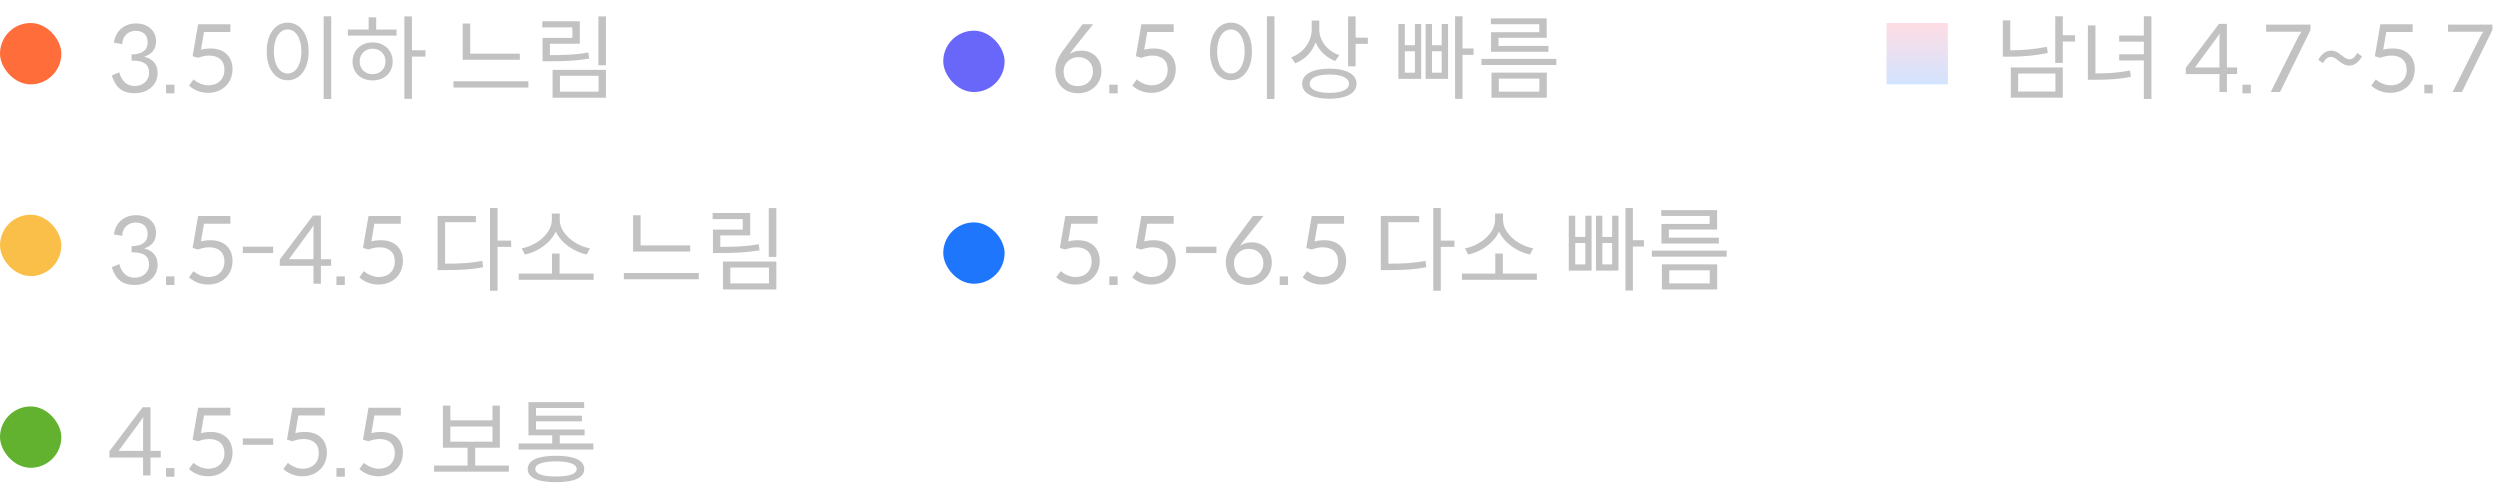 <svg width="326" height="65" viewBox="0 0 326 65" fill="none" xmlns="http://www.w3.org/2000/svg">
<path d="M14.852 5.568L15.944 5.748C15.944 4.764 16.676 4.02 17.684 4.02C18.608 4.02 19.256 4.512 19.256 5.52C19.256 6.432 18.704 7.068 17.156 7.104V7.896C19.04 7.896 19.436 8.592 19.436 9.54C19.436 10.32 18.824 11.208 17.564 11.208C16.652 11.208 16.112 10.74 15.74 9.972C15.644 9.744 15.584 9.564 15.56 9.432L14.576 9.84C14.996 11.136 15.68 12.156 17.576 12.156C19.22 12.156 20.552 11.124 20.552 9.516C20.552 8.412 19.952 7.68 18.8 7.392C19.76 7.068 20.348 6.492 20.348 5.34C20.348 3.996 19.268 3.06 17.744 3.06C16.244 3.06 15.08 3.972 14.852 5.568ZM22.744 11.04H21.652V12.168H22.744V11.04ZM26.206 6.48L26.602 4.176H30.046V3.168H25.834L25.114 7.332L25.822 7.536C26.338 7.356 26.794 7.248 27.262 7.248C28.522 7.248 29.266 7.92 29.266 9.072C29.266 10.368 28.39 11.124 27.178 11.124C26.458 11.124 25.762 10.8 25.234 10.356L24.646 11.16C25.186 11.676 26.074 12.108 27.13 12.108C28.918 12.108 30.322 10.884 30.322 9.012C30.322 7.476 29.326 6.324 27.466 6.324C27.034 6.324 26.614 6.372 26.206 6.48ZM43.19 12.912V2.124H42.206V12.912H43.19ZM37.514 2.952C35.918 2.952 34.778 4.416 34.778 6.708C34.778 9 35.918 10.464 37.514 10.464C39.11 10.464 40.25 9 40.25 6.708C40.25 4.416 39.11 2.952 37.514 2.952ZM37.514 3.84C38.558 3.84 39.302 4.968 39.302 6.708C39.302 8.46 38.558 9.588 37.514 9.588C36.458 9.588 35.714 8.46 35.714 6.708C35.714 4.968 36.458 3.84 37.514 3.84ZM53.713 7.38H55.477V6.552H53.713V2.136H52.729V12.888H53.713V7.38ZM51.709 3.852H49.057V2.256H48.073V3.852H45.361V4.644H51.709V3.852ZM48.577 5.532C47.065 5.532 45.973 6.576 45.973 8.016C45.973 9.492 47.065 10.488 48.577 10.488C50.113 10.488 51.205 9.492 51.205 8.016C51.205 6.576 50.113 5.532 48.577 5.532ZM48.577 9.672C47.605 9.672 46.897 8.976 46.897 8.016C46.897 7.056 47.605 6.348 48.577 6.348C49.573 6.348 50.269 7.056 50.269 8.016C50.269 8.976 49.573 9.672 48.577 9.672ZM60.332 7.8H67.784V6.996H61.316V3.072H60.332V7.8ZM68.9 11.412V10.596H59.132V11.412H68.9ZM79.015 8.508V2.136H78.031V8.508H79.015ZM76.831 7.644L76.723 6.852C75.019 7.14 73.627 7.188 71.707 7.188V5.7H75.607V2.772H70.711V3.576H74.635V4.944H70.747V7.992H71.611C73.591 7.992 75.079 7.932 76.831 7.644ZM79.015 9.108H72.055V12.744H79.015V9.108ZM78.055 11.952H73.015V9.888H78.055V11.952Z" fill="#C2C2C2"/>
<rect y="3" width="8" height="8" rx="4" fill="#FF6D3B"/>
<path d="M14.852 30.568L15.944 30.748C15.944 29.764 16.676 29.02 17.684 29.02C18.608 29.02 19.256 29.512 19.256 30.52C19.256 31.432 18.704 32.068 17.156 32.104V32.896C19.04 32.896 19.436 33.592 19.436 34.54C19.436 35.32 18.824 36.208 17.564 36.208C16.652 36.208 16.112 35.74 15.74 34.972C15.644 34.744 15.584 34.564 15.56 34.432L14.576 34.84C14.996 36.136 15.68 37.156 17.576 37.156C19.22 37.156 20.552 36.124 20.552 34.516C20.552 33.412 19.952 32.68 18.8 32.392C19.76 32.068 20.348 31.492 20.348 30.34C20.348 28.996 19.268 28.06 17.744 28.06C16.244 28.06 15.08 28.972 14.852 30.568ZM22.744 36.04H21.652V37.168H22.744V36.04ZM26.206 31.48L26.602 29.176H30.046V28.168H25.834L25.114 32.332L25.822 32.536C26.338 32.356 26.794 32.248 27.262 32.248C28.522 32.248 29.266 32.92 29.266 34.072C29.266 35.368 28.39 36.124 27.178 36.124C26.458 36.124 25.762 35.8 25.234 35.356L24.646 36.16C25.186 36.676 26.074 37.108 27.13 37.108C28.918 37.108 30.322 35.884 30.322 34.012C30.322 32.476 29.326 31.324 27.466 31.324C27.034 31.324 26.614 31.372 26.206 31.48ZM35.623 32.164H31.663V33.004H35.623V32.164ZM43.179 34.66V33.796H41.847V28.108H40.815L36.483 33.844V34.66H40.875V37H41.847V34.66H43.179ZM40.875 30.124V33.796H37.683L40.923 29.38C40.887 29.632 40.875 29.92 40.875 30.124ZM44.963 36.04H43.871V37.168H44.963V36.04ZM48.425 31.48L48.821 29.176H52.265V28.168H48.053L47.333 32.332L48.041 32.536C48.557 32.356 49.013 32.248 49.481 32.248C50.741 32.248 51.485 32.92 51.485 34.072C51.485 35.368 50.609 36.124 49.397 36.124C48.677 36.124 47.981 35.8 47.453 35.356L46.865 36.16C47.405 36.676 48.293 37.108 49.349 37.108C51.137 37.108 52.541 35.884 52.541 34.012C52.541 32.476 51.545 31.324 49.685 31.324C49.253 31.324 48.833 31.372 48.425 31.48ZM64.881 32.188H66.657V31.372H64.881V27.124H63.897V37.912H64.881V32.188ZM58.041 34.384V28.972H62.061V28.156H57.057V35.224H57.909C59.925 35.224 61.365 35.164 62.997 34.84L62.889 34.024C61.341 34.312 59.961 34.384 58.041 34.384ZM76.508 33.196L76.928 32.38C75.044 32.056 72.992 30.46 72.992 28.672V27.844H71.96V28.672C71.96 30.46 69.92 32.056 68.036 32.38L68.444 33.196C70.1 32.848 71.768 31.732 72.476 30.196C73.184 31.732 74.864 32.836 76.508 33.196ZM77.408 36.484V35.68H72.968V33.064H71.984V35.68H67.64V36.484H77.408ZM82.551 32.8H90.003V31.996H83.535V28.072H82.551V32.8ZM91.119 36.412V35.596H81.351V36.412H91.119ZM101.234 33.508V27.136H100.25V33.508H101.234ZM99.05 32.644L98.942 31.852C97.238 32.14 95.846 32.188 93.926 32.188V30.7H97.826V27.772H92.93V28.576H96.854V29.944H92.966V32.992H93.83C95.81 32.992 97.298 32.932 99.05 32.644ZM101.234 34.108H94.274V37.744H101.234V34.108ZM100.274 36.952H95.234V34.888H100.274V36.952Z" fill="#C2C2C2"/>
<rect y="28" width="8" height="8" rx="4" fill="#FABF48"/>
<path d="M20.96 59.66V58.796H19.628V53.108H18.596L14.264 58.844V59.66H18.656V62H19.628V59.66H20.96ZM18.656 55.124V58.796H15.464L18.704 54.38C18.668 54.632 18.656 54.92 18.656 55.124ZM22.744 61.04H21.652V62.168H22.744V61.04ZM26.206 56.48L26.602 54.176H30.046V53.168H25.834L25.114 57.332L25.822 57.536C26.338 57.356 26.794 57.248 27.262 57.248C28.522 57.248 29.266 57.92 29.266 59.072C29.266 60.368 28.39 61.124 27.178 61.124C26.458 61.124 25.762 60.8 25.234 60.356L24.646 61.16C25.186 61.676 26.074 62.108 27.13 62.108C28.918 62.108 30.322 60.884 30.322 59.012C30.322 57.476 29.326 56.324 27.466 56.324C27.034 56.324 26.614 56.372 26.206 56.48ZM35.623 57.164H31.663V58.004H35.623V57.164ZM38.511 56.48L38.907 54.176H42.351V53.168H38.139L37.419 57.332L38.127 57.536C38.643 57.356 39.099 57.248 39.567 57.248C40.827 57.248 41.571 57.92 41.571 59.072C41.571 60.368 40.695 61.124 39.483 61.124C38.763 61.124 38.067 60.8 37.539 60.356L36.951 61.16C37.491 61.676 38.379 62.108 39.435 62.108C41.223 62.108 42.627 60.884 42.627 59.012C42.627 57.476 41.631 56.324 39.771 56.324C39.339 56.324 38.919 56.372 38.511 56.48ZM44.963 61.04H43.871V62.168H44.963V61.04ZM48.425 56.48L48.821 54.176H52.265V53.168H48.053L47.333 57.332L48.041 57.536C48.557 57.356 49.013 57.248 49.481 57.248C50.741 57.248 51.485 57.92 51.485 59.072C51.485 60.368 50.609 61.124 49.397 61.124C48.677 61.124 47.981 60.8 47.453 60.356L46.865 61.16C47.405 61.676 48.293 62.108 49.349 62.108C51.137 62.108 52.541 60.884 52.541 59.012C52.541 57.476 51.545 56.324 49.685 56.324C49.253 56.324 48.833 56.372 48.425 56.48ZM66.357 61.508V60.704H61.965V58.388H65.181V52.892H64.221V54.812H58.725V52.892H57.753V58.388H60.969V60.704H56.601V61.508H66.357ZM64.221 57.596H58.725V55.616H64.221V57.596ZM77.372 58.616V57.824H72.992V56.768H76.232V56H69.896V54.944H75.884V54.2H69.896V53.204H76.172V52.436H68.912V56.768H72.008V57.824H67.628V58.616H77.372ZM72.5 59.432C70.112 59.432 68.816 60.032 68.816 61.148C68.816 62.3 70.112 62.876 72.5 62.876C74.888 62.876 76.184 62.3 76.184 61.148C76.184 60.032 74.888 59.432 72.5 59.432ZM72.5 62.132C70.76 62.132 69.8 61.82 69.8 61.148C69.8 60.512 70.76 60.164 72.5 60.164C74.24 60.164 75.2 60.512 75.2 61.148C75.2 61.82 74.24 62.132 72.5 62.132Z" fill="#C2C2C2"/>
<rect y="53" width="8" height="8" rx="4" fill="#62B22F"/>
<path d="M139.292 31.48L139.688 29.176H143.132V28.168H138.92L138.2 32.332L138.908 32.536C139.424 32.356 139.88 32.248 140.348 32.248C141.608 32.248 142.352 32.92 142.352 34.072C142.352 35.368 141.476 36.124 140.264 36.124C139.544 36.124 138.848 35.8 138.32 35.356L137.732 36.16C138.272 36.676 139.16 37.108 140.216 37.108C142.004 37.108 143.408 35.884 143.408 34.012C143.408 32.476 142.412 31.324 140.552 31.324C140.12 31.324 139.7 31.372 139.292 31.48ZM145.744 36.04H144.652V37.168H145.744V36.04ZM149.206 31.48L149.602 29.176H153.046V28.168H148.834L148.114 32.332L148.822 32.536C149.338 32.356 149.794 32.248 150.262 32.248C151.522 32.248 152.266 32.92 152.266 34.072C152.266 35.368 151.39 36.124 150.178 36.124C149.458 36.124 148.762 35.8 148.234 35.356L147.646 36.16C148.186 36.676 149.074 37.108 150.13 37.108C151.918 37.108 153.322 35.884 153.322 34.012C153.322 32.476 152.326 31.324 150.466 31.324C150.034 31.324 149.614 31.372 149.206 31.48ZM158.623 32.164H154.663V33.004H158.623V32.164ZM162.111 31.48L164.763 28.156H163.383L160.935 31.456C160.167 32.464 159.843 33.352 159.843 34.132C159.843 35.956 161.007 37.156 162.795 37.156C164.595 37.156 165.843 35.884 165.843 34.252C165.843 32.56 164.643 31.6 163.203 31.6C162.615 31.6 162.123 31.768 161.691 32.056C161.775 31.96 161.907 31.768 162.111 31.48ZM162.771 36.232C161.571 36.232 160.911 35.464 160.911 34.312C160.911 33.316 161.667 32.452 162.843 32.452C163.935 32.452 164.739 33.172 164.739 34.336C164.739 35.428 163.935 36.232 162.771 36.232ZM167.963 36.04H166.871V37.168H167.963V36.04ZM171.425 31.48L171.821 29.176H175.265V28.168H171.053L170.333 32.332L171.041 32.536C171.557 32.356 172.013 32.248 172.481 32.248C173.741 32.248 174.485 32.92 174.485 34.072C174.485 35.368 173.609 36.124 172.397 36.124C171.677 36.124 170.981 35.8 170.453 35.356L169.865 36.16C170.405 36.676 171.293 37.108 172.349 37.108C174.137 37.108 175.541 35.884 175.541 34.012C175.541 32.476 174.545 31.324 172.685 31.324C172.253 31.324 171.833 31.372 171.425 31.48ZM187.881 32.188H189.657V31.372H187.881V27.124H186.897V37.912H187.881V32.188ZM181.041 34.384V28.972H185.061V28.156H180.057V35.224H180.909C182.925 35.224 184.365 35.164 185.997 34.84L185.889 34.024C184.341 34.312 182.961 34.384 181.041 34.384ZM199.508 33.196L199.928 32.38C198.044 32.056 195.992 30.46 195.992 28.672V27.844H194.96V28.672C194.96 30.46 192.92 32.056 191.036 32.38L191.444 33.196C193.1 32.848 194.768 31.732 195.476 30.196C196.184 31.732 197.864 32.836 199.508 33.196ZM200.408 36.484V35.68H195.968V33.064H194.984V35.68H190.64V36.484H200.408ZM212.931 32.152H214.371V31.324H212.931V27.124H211.959V37.888H212.931V32.152ZM207.543 28.132H206.727V30.892H205.407V28.132H204.567V35.284H207.543V28.132ZM211.047 28.132H210.219V30.892H208.947V28.132H208.119V35.284H211.047V28.132ZM205.407 31.684H206.727V34.48H205.407V31.684ZM208.947 31.684H210.219V34.48H208.947V31.684ZM216.626 28.156H222.938V29.2H216.65V31.756H224.138V30.988H217.622V29.932H223.91V27.4H216.626V28.156ZM225.158 33.472V32.68H215.402V33.472H225.158ZM223.922 34.468H216.71V37.744H223.922V34.468ZM222.95 36.952H217.67V35.248H222.95V36.952Z" fill="#C2C2C2"/>
<rect x="123" y="29" width="8" height="8" rx="4" fill="#1E76FC"/>
<path d="M139.892 6.48L142.544 3.156H141.164L138.716 6.456C137.948 7.464 137.624 8.352 137.624 9.132C137.624 10.956 138.788 12.156 140.576 12.156C142.376 12.156 143.624 10.884 143.624 9.252C143.624 7.56 142.424 6.6 140.984 6.6C140.396 6.6 139.904 6.768 139.472 7.056C139.556 6.96 139.688 6.768 139.892 6.48ZM140.552 11.232C139.352 11.232 138.692 10.464 138.692 9.312C138.692 8.316 139.448 7.452 140.624 7.452C141.716 7.452 142.52 8.172 142.52 9.336C142.52 10.428 141.716 11.232 140.552 11.232ZM145.744 11.04H144.652V12.168H145.744V11.04ZM149.206 6.48L149.602 4.176H153.046V3.168H148.834L148.114 7.332L148.822 7.536C149.338 7.356 149.794 7.248 150.262 7.248C151.522 7.248 152.266 7.92 152.266 9.072C152.266 10.368 151.39 11.124 150.178 11.124C149.458 11.124 148.762 10.8 148.234 10.356L147.646 11.16C148.186 11.676 149.074 12.108 150.13 12.108C151.918 12.108 153.322 10.884 153.322 9.012C153.322 7.476 152.326 6.324 150.466 6.324C150.034 6.324 149.614 6.372 149.206 6.48ZM166.19 12.912V2.124H165.206V12.912H166.19ZM160.514 2.952C158.918 2.952 157.778 4.416 157.778 6.708C157.778 9 158.918 10.464 160.514 10.464C162.11 10.464 163.25 9 163.25 6.708C163.25 4.416 162.11 2.952 160.514 2.952ZM160.514 3.84C161.558 3.84 162.302 4.968 162.302 6.708C162.302 8.46 161.558 9.588 160.514 9.588C159.458 9.588 158.714 8.46 158.714 6.708C158.714 4.968 159.458 3.84 160.514 3.84ZM178.369 5.724V4.908H176.773V2.136H175.789V8.652H176.773V5.724H178.369ZM174.121 7.956L174.637 7.188C173.101 6.672 172.033 5.304 172.033 3.864V2.676H171.049V3.78C171.049 5.4 170.005 6.9 168.373 7.476L168.889 8.256C170.149 7.776 171.109 6.792 171.553 5.532C172.033 6.636 172.957 7.524 174.121 7.956ZM173.353 8.952C171.157 8.952 169.801 9.672 169.801 10.92C169.801 12.168 171.157 12.876 173.353 12.876C175.525 12.876 176.893 12.168 176.893 10.92C176.893 9.672 175.525 8.952 173.353 8.952ZM173.353 12.108C171.757 12.108 170.785 11.688 170.785 10.92C170.785 10.152 171.757 9.72 173.353 9.72C174.949 9.72 175.909 10.152 175.909 10.92C175.909 11.688 174.949 12.108 173.353 12.108ZM190.712 7.152H192.152V6.324H190.712V2.124H189.74V12.888H190.712V7.152ZM185.324 3.132H184.508V5.892H183.188V3.132H182.348V10.284H185.324V3.132ZM188.828 3.132H188V5.892H186.728V3.132H185.9V10.284H188.828V3.132ZM183.188 6.684H184.508V9.48H183.188V6.684ZM186.728 6.684H188V9.48H186.728V6.684ZM194.407 3.156H200.719V4.2H194.431V6.756H201.919V5.988H195.403V4.932H201.691V2.4H194.407V3.156ZM202.939 8.472V7.68H193.183V8.472H202.939ZM201.703 9.468H194.491V12.744H201.703V9.468ZM200.731 11.952H195.451V10.248H200.731V11.952Z" fill="#C2C2C2"/>
<rect x="123" y="4" width="8" height="8" rx="4" fill="#6967F9"/>
<path d="M268.988 5.412H270.584V4.596H268.988V2.124H268.004V8.208H268.988V5.412ZM267.032 6.912L266.912 6.108C265.172 6.444 263.684 6.552 262.136 6.564V2.664H261.164V7.392H262.004C263.636 7.392 265.196 7.284 267.032 6.912ZM268.988 8.796H262.208V12.732H268.988V8.796ZM268.028 11.94H263.168V9.588H268.028V11.94ZM280.543 12.9V2.124H279.559V4.632H276.343V5.436H279.559V7.08H276.343V7.884H279.559V12.9H280.543ZM273.247 9.576V3.312H272.263V10.404H273.079C274.939 10.404 276.307 10.332 277.867 10.008L277.759 9.192C276.283 9.48 274.963 9.576 273.247 9.576ZM291.722 9.66V8.796H290.39V3.108H289.358L285.026 8.844V9.66H289.418V12H290.39V9.66H291.722ZM289.418 5.124V8.796H286.226L289.466 4.38C289.43 4.632 289.418 4.92 289.418 5.124ZM293.506 11.04H292.414V12.168H293.506V11.04ZM301.288 3.912V3.204H295.504V4.14H300.1L299.692 4.812L296.104 12H297.316L301.288 3.912ZM306.336 8.556C306.912 8.556 307.512 8.22 308.004 7.356L307.38 6.912C307.08 7.488 306.744 7.728 306.36 7.728C305.592 7.728 305.04 6.6 303.984 6.6C303.396 6.6 302.796 6.936 302.304 7.8L302.916 8.232C303.24 7.656 303.564 7.416 303.948 7.416C304.716 7.416 305.268 8.556 306.336 8.556ZM310.772 6.48L311.168 4.176H314.612V3.168H310.4L309.68 7.332L310.388 7.536C310.904 7.356 311.36 7.248 311.828 7.248C313.088 7.248 313.832 7.92 313.832 9.072C313.832 10.368 312.956 11.124 311.744 11.124C311.024 11.124 310.328 10.8 309.8 10.356L309.212 11.16C309.752 11.676 310.64 12.108 311.696 12.108C313.484 12.108 314.888 10.884 314.888 9.012C314.888 7.476 313.892 6.324 312.032 6.324C311.6 6.324 311.18 6.372 310.772 6.48ZM317.225 11.04H316.133V12.168H317.225V11.04ZM325.007 3.912V3.204H319.223V4.14H323.819L323.411 4.812L319.823 12H321.035L325.007 3.912Z" fill="#C2C2C2"/>
<rect x="246" y="3" width="8" height="8" fill="url(#paint0_linear_147_21)" fill-opacity="0.2"/>
<defs>
<linearGradient id="paint0_linear_147_21" x1="250" y1="3" x2="250" y2="11" gradientUnits="userSpaceOnUse">
<stop stop-color="#FD557A"/>
<stop offset="1" stop-color="#1E76FC"/>
</linearGradient>
</defs>
</svg>
